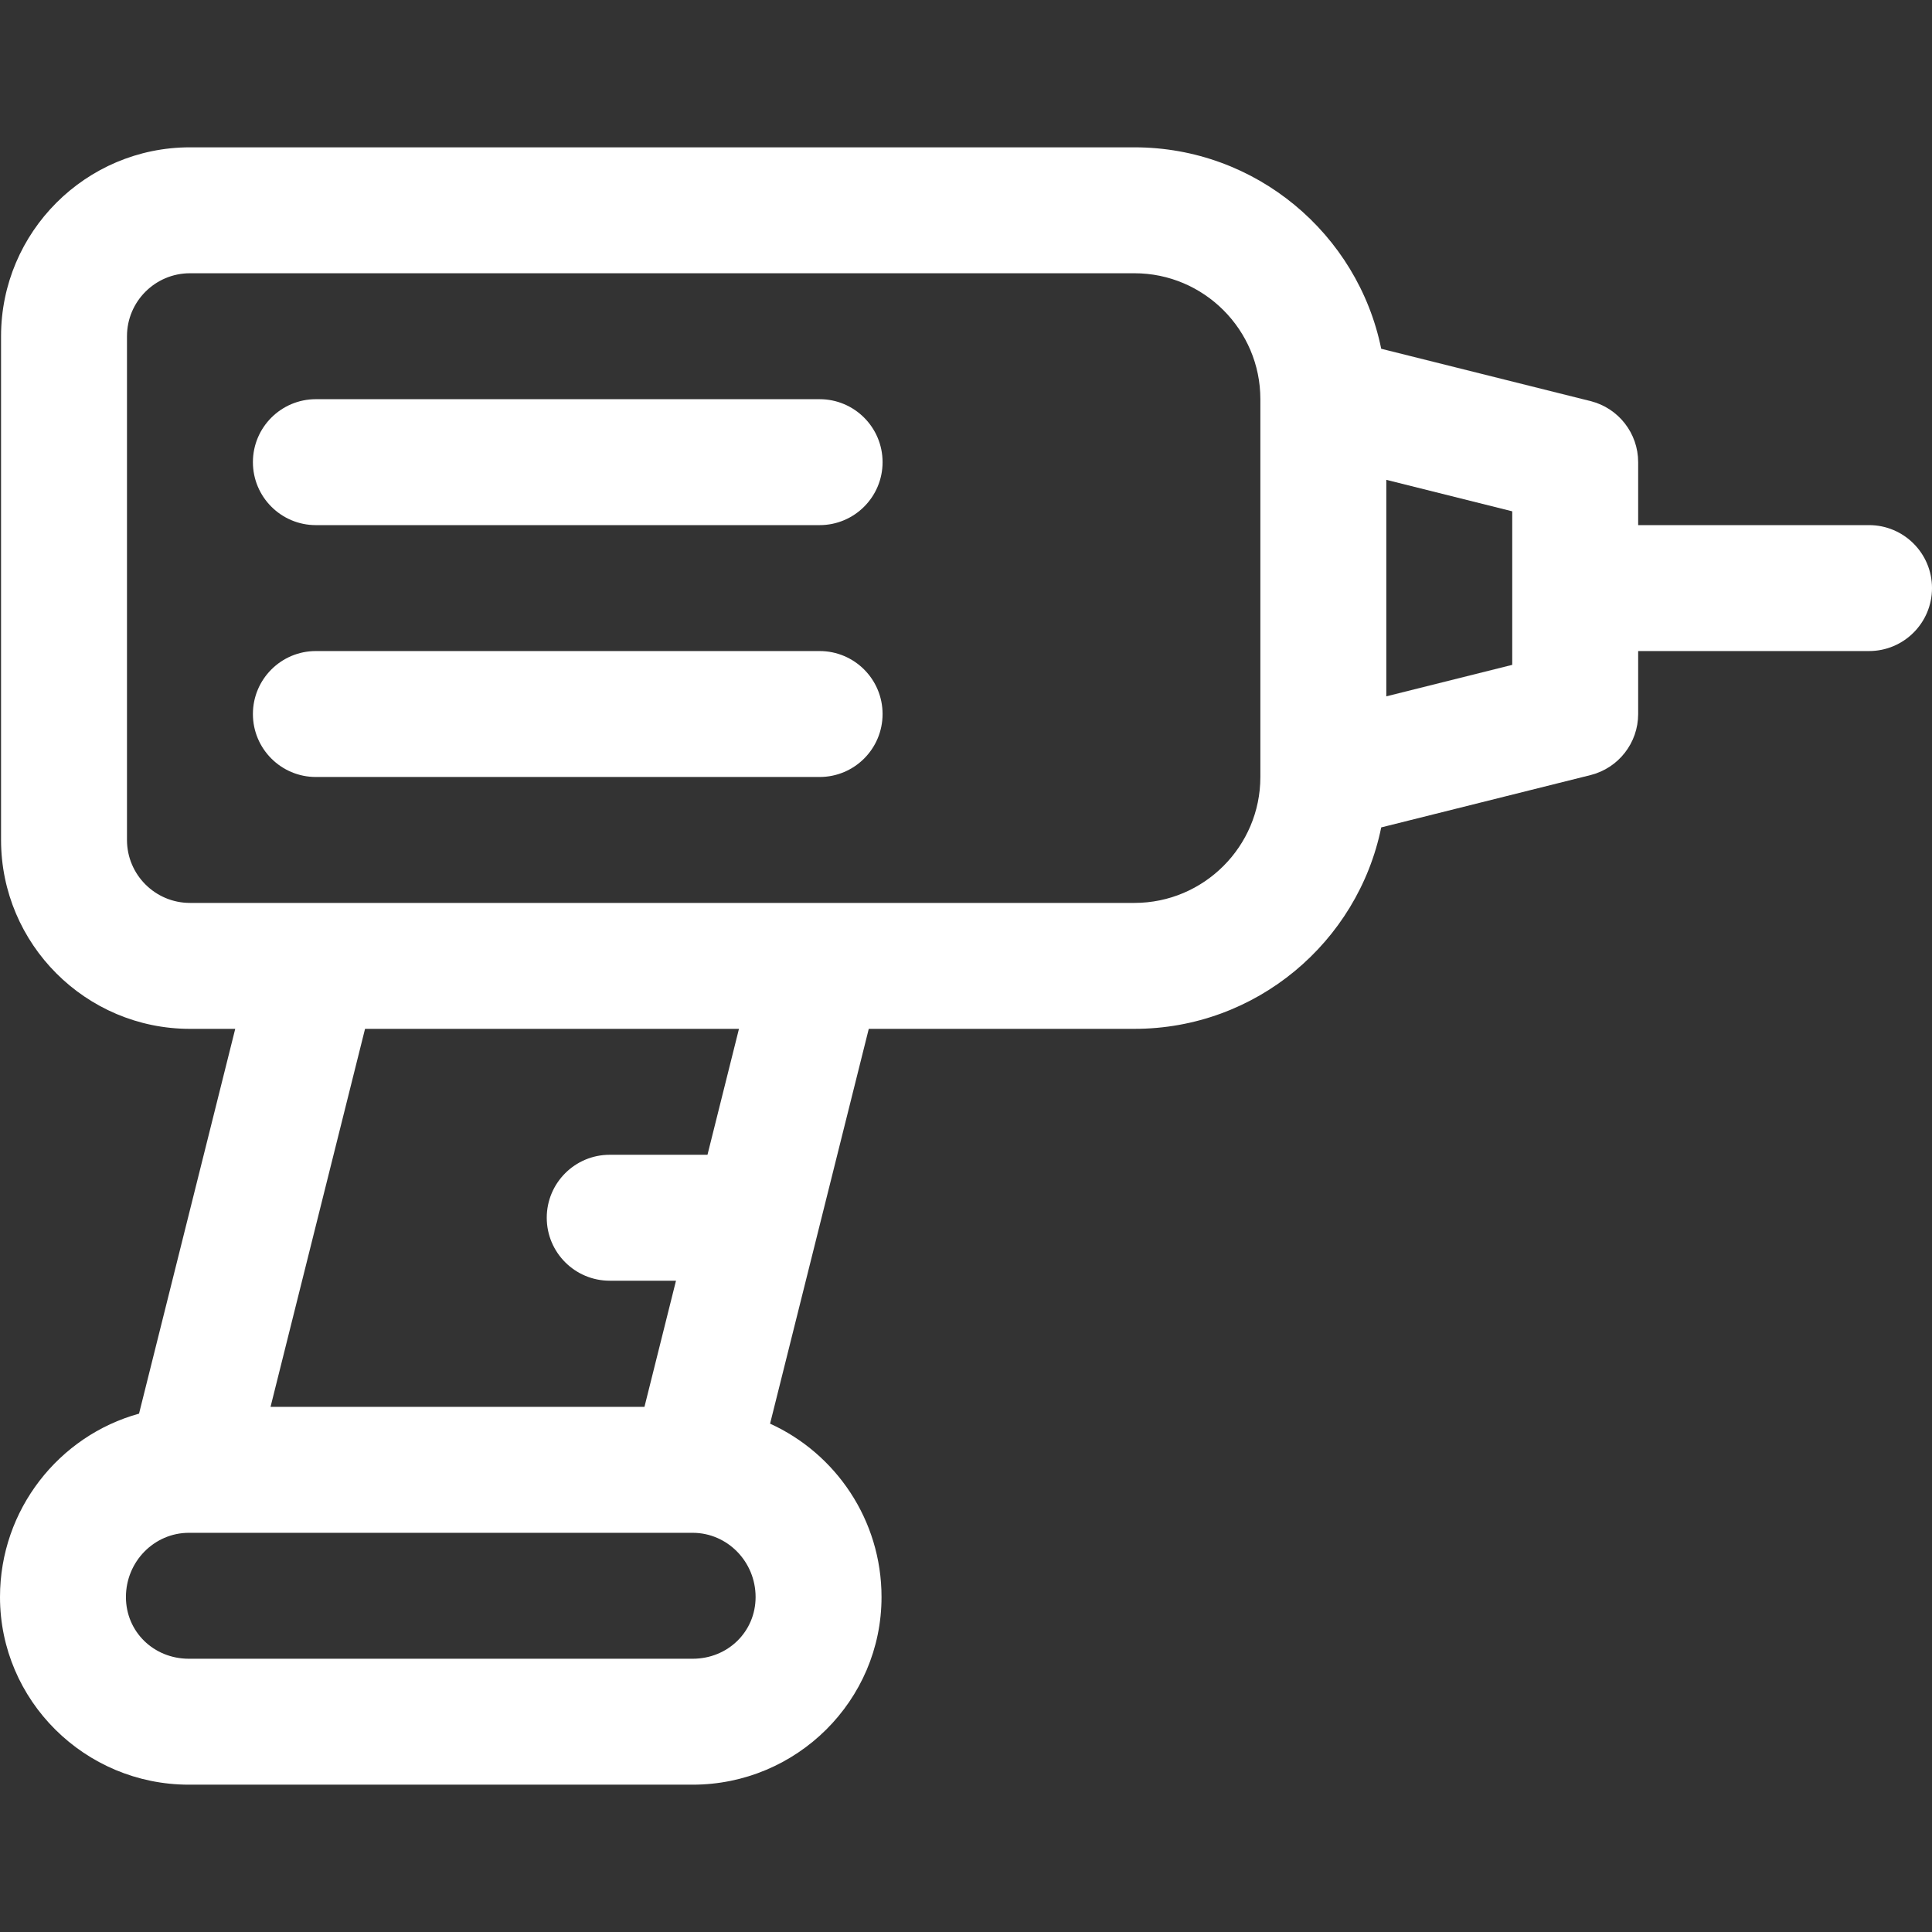 <?xml version="1.0" encoding="iso-8859-1"?>
<!-- Uploaded to: SVG Repo, www.svgrepo.com, Generator: SVG Repo Mixer Tools -->
<svg fill="#ffffff" height="800px" width="800px" version="1.1" id="Layer_1" xmlns="http://www.w3.org/2000/svg" xmlns:xlink="http://www.w3.org/1999/xlink" 
	 viewBox="0 0 511.999 511.999" xml:space="preserve">
<rect x="0" y="0" width="511.999" height="511.999" fill="#333333" stroke="none"/>
<g>
	<g>
		<path d="M495.313,139.162h-61.184v-16.687c0-7.657-5.212-14.332-12.64-16.188l-55.453-13.863
			c-6.207-30.422-33.173-53.381-65.4-53.381H50.338c-27.603,0-50.06,22.457-50.06,50.06v133.493c0,27.603,22.457,50.06,50.06,50.06
			h12.001L36.845,374.631C15.635,380.482,0,400.047,0,423.23c0,27.418,22.457,49.726,50.06,49.726h133.493
			c27.603,0,50.06-22.308,50.06-49.726c0-20.427-12.142-38.041-29.537-45.946l26.157-104.629h70.404
			c32.228,0,59.193-22.961,65.4-53.382l55.453-13.863c7.428-1.857,12.64-8.531,12.64-16.188v-16.687h61.184
			c9.215,0,16.687-7.471,16.687-16.687C511.999,146.633,504.529,139.162,495.313,139.162z M183.552,439.583H50.06
			c-9.357,0-16.687-7.183-16.687-16.353c0-9.386,7.486-17.02,16.687-17.02h133.493c9.201,0,16.687,7.635,16.687,17.02
			C200.239,432.4,192.909,439.583,183.552,439.583z M161.582,339.401h17.563l-8.359,33.435H71.694L96.74,272.655h99.093
			l-8.343,33.373h-25.908c-9.215,0-16.687,7.471-16.687,16.687C144.895,331.93,152.366,339.401,161.582,339.401z M334.01,205.909
			c0,18.402-14.971,33.373-33.373,33.373c-15.991,0-241.941,0-250.299,0c-9.201,0-16.687-7.486-16.687-16.687V89.102
			c0-9.201,7.486-16.687,16.687-16.687h250.299c18.402,0,33.373,14.971,33.373,33.373V205.909z M400.756,176.193l-33.373,8.343
			v-57.375l33.373,8.343V176.193z"/>
	</g>
</g>
<g>
	<g>
		<path d="M217.204,105.789H83.711c-9.215,0-16.687,7.471-16.687,16.687s7.471,16.687,16.687,16.687h133.493
			c9.215,0,16.687-7.471,16.687-16.687S226.419,105.789,217.204,105.789z"/>
	</g>
</g>
<g>
	<g>
		<path d="M217.204,172.535H83.711c-9.215,0-16.687,7.471-16.687,16.687s7.471,16.687,16.687,16.687h133.493
			c9.215,0,16.687-7.471,16.687-16.687S226.419,172.535,217.204,172.535z"/>
	</g>
</g>
</svg>